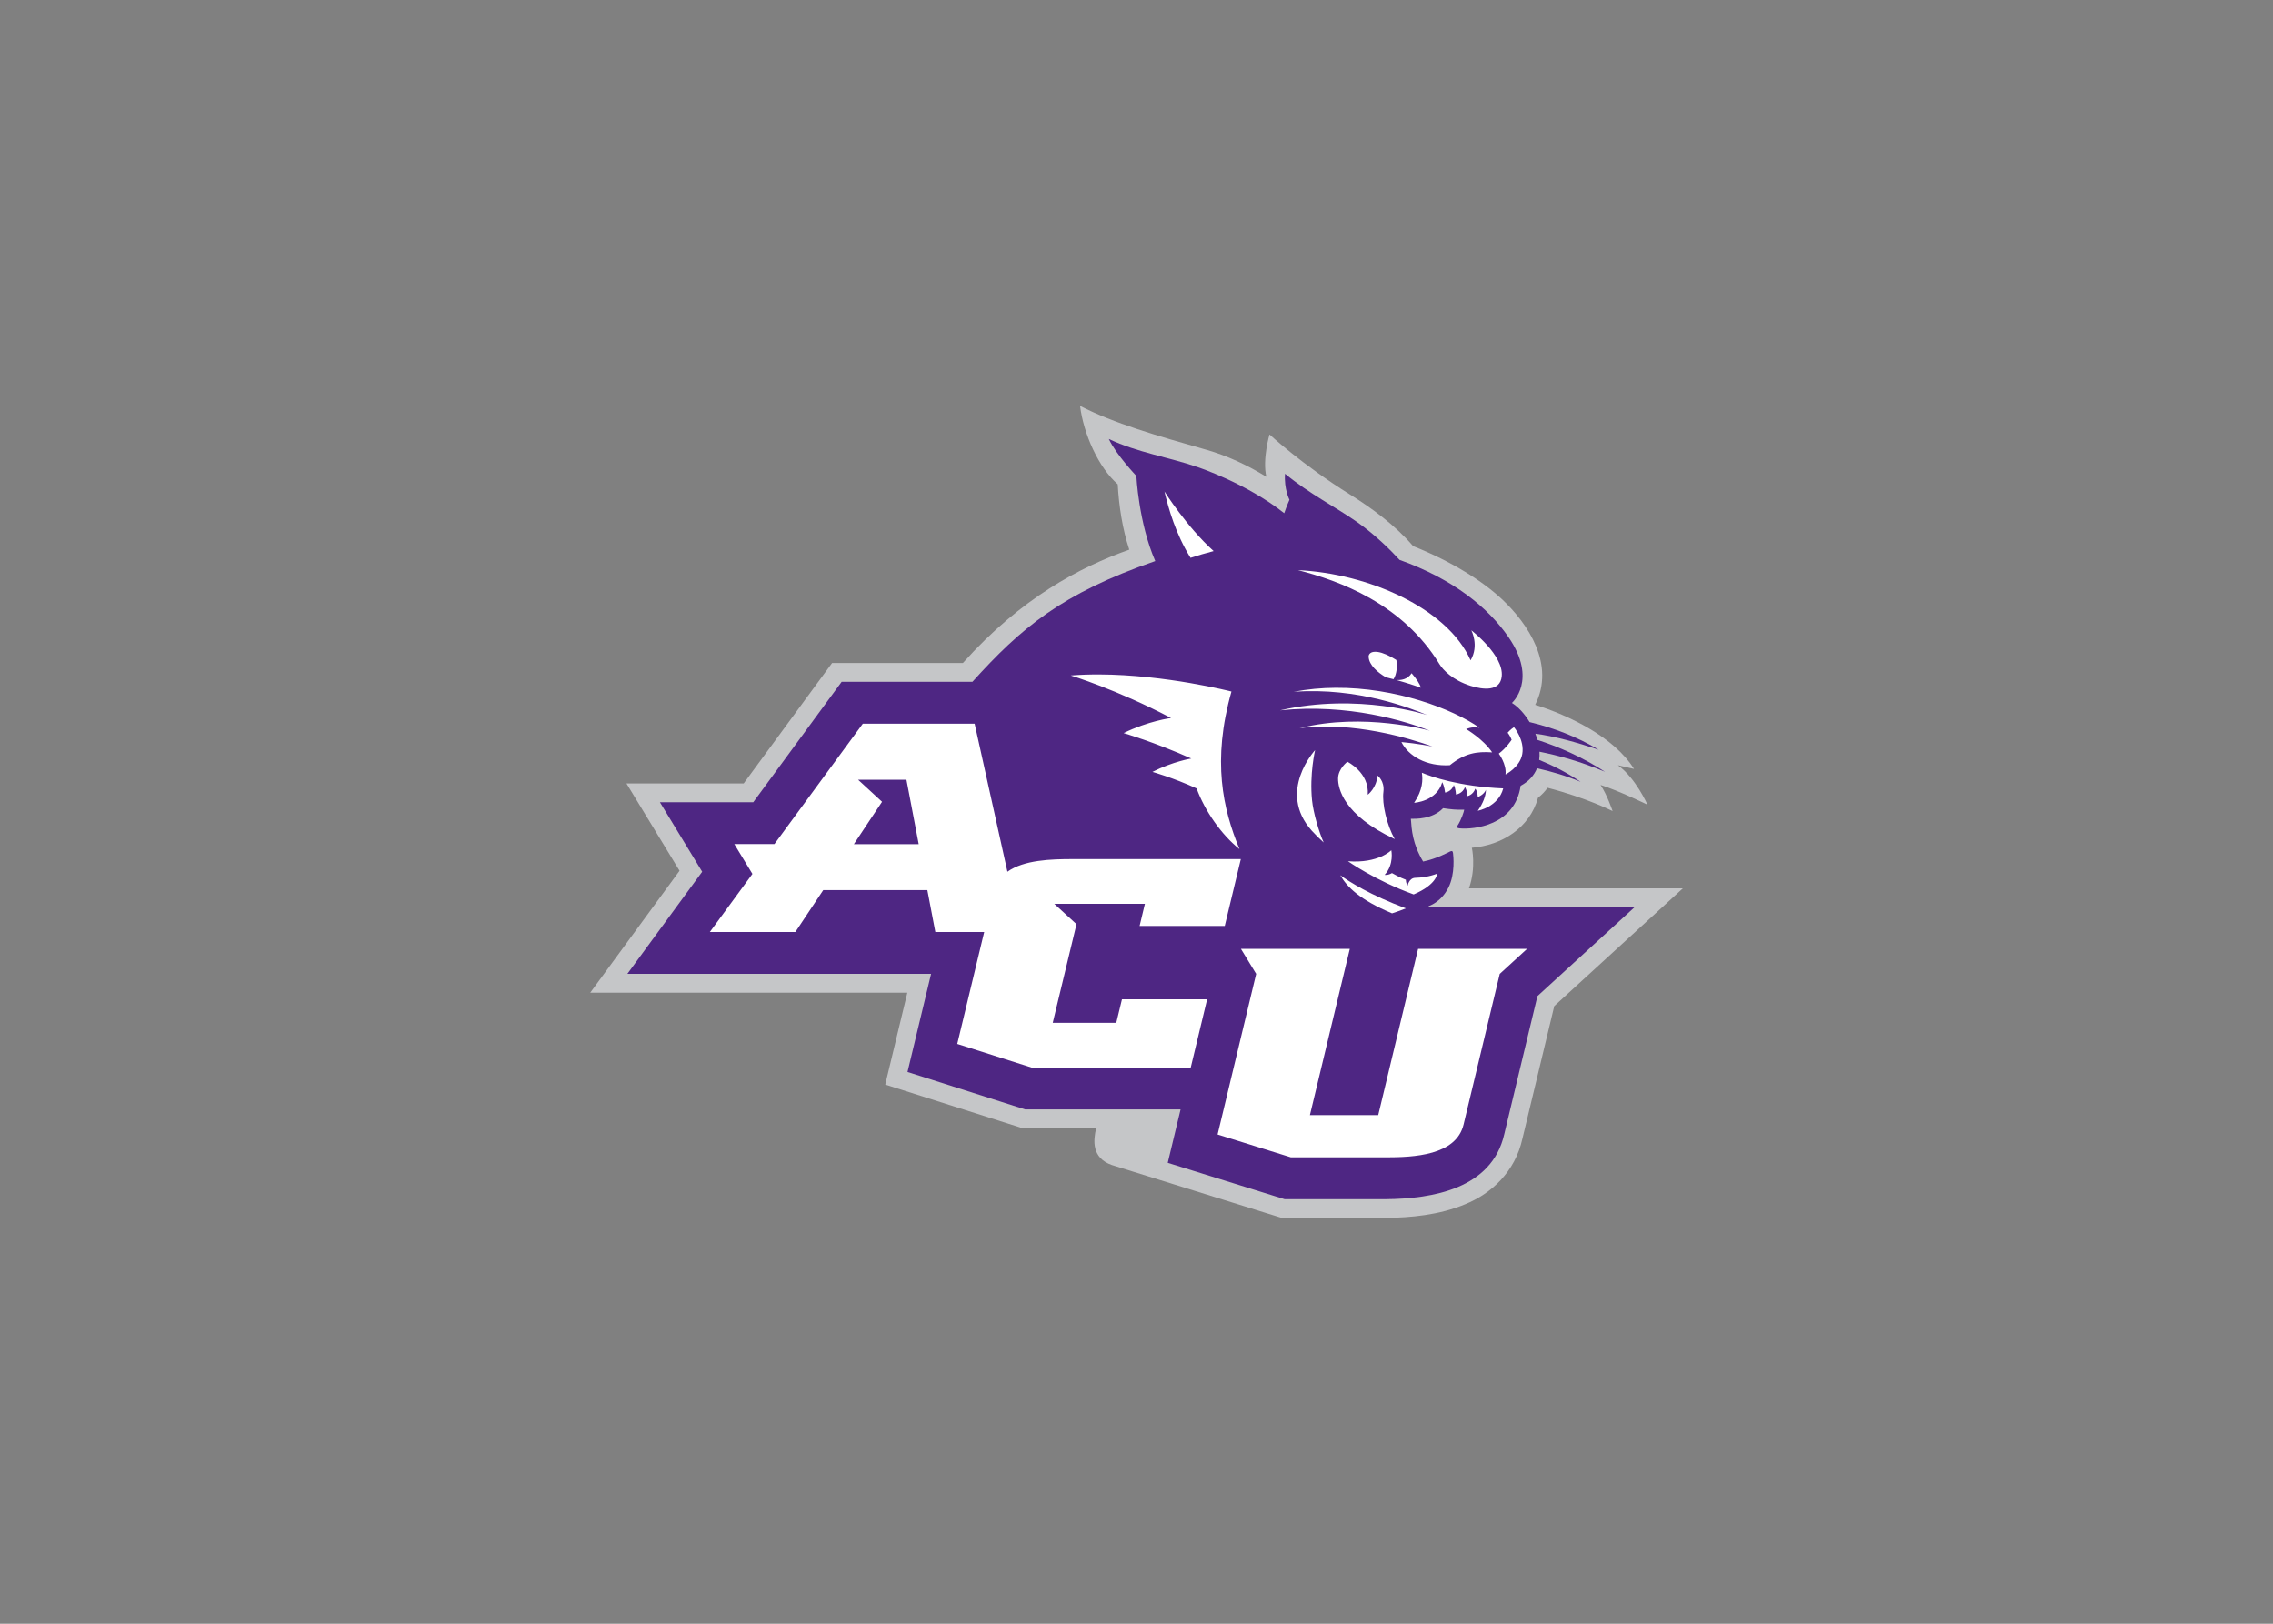 <svg clip-rule="evenodd" fill-rule="evenodd" stroke-linejoin="round" stroke-miterlimit="1.414" viewBox="0 0 560 400" xmlns="http://www.w3.org/2000/svg"><rect x="0" y="0" width="560" height="400" fill="#808080" stroke="none"/><g fill-rule="nonzero" transform="matrix(1.819 0 0 1.819 143.562 98.222)"><path d="m67.367.981c.475 3.84 2.532 8.377 5.101 10.611.161 2.947.622 6 1.562 8.852-6.698 2.375-14.613 6.518-22.534 15.345h-17.717l-11.973 16.313h-15.881l7.192 11.829-12.099 16.515h42.952l-2.992 12.434 18.549 5.896 10.021.004c-.398 1.661-.628 4.025 2.106 4.993l23.023 7.167h14.068c3.389-.037 7.258-.376 10.78-1.851 3.504-1.423 6.753-4.344 7.758-8.905l4.309-17.933 17.419-15.94h-28.974c1.004-2.845.389-5.497.389-5.497 4.075-.331 7.84-2.689 8.966-6.778.496-.378.929-.835 1.293-1.346 5.381 1.394 8.812 3.164 8.812 3.164s-.747-2.218-1.638-3.549c2.426.76 6.353 2.674 6.353 2.674s-1.575-3.598-4.01-5.349l2.192.504c-2.686-4.315-8.831-7.254-13.39-8.682 2.755-5.448-.969-10.998-4.503-14.301-2.601-2.433-6.744-5.08-12.027-7.185-2.44-2.834-5.598-5.148-8.607-7.023-6.452-4.024-10.848-8.103-10.848-8.103s-.984 3.345-.429 5.734c-2.527-1.552-5.232-2.83-8.084-3.646-6.875-1.956-12.489-3.57-17.143-5.95z" fill="#c5c6c8"/><path d="m71.262 5.462c1.021 2.159 3.726 4.997 3.726 4.997s.308 6.383 2.559 11.529c-12.712 4.398-18.205 9.097-24.763 16.349h-17.71l-11.976 16.314h-12.638l5.723 9.413-10.136 13.829h41.14l-3.193 13.283 15.925 5.068h21.058l-1.739 7.235 15.821 4.925h13.685c6.388-.053 14.382-1.419 16.069-8.787l4.496-18.71 13.182-12.063h-27.865c-.021-.039-.039-.085-.065-.122 0 0 1.673-.482 2.689-2.502.963-1.912.66-4.379.63-4.651-.034-.315-.142-.364-.396-.252-.253.113-1.813.991-3.661 1.365-1.433-2.398-1.555-4.31-1.659-5.789.654-.007 2.879.093 4.37-1.439 1.057.159 1.812.24 2.858.201-.023.226-.393 1.389-.918 2.182-.08.122-.161.311.321.352 1.859.171 7.458-.358 8.239-5.77 1.141-.608 1.842-1.439 2.218-2.372 1.951.438 3.902.998 5.907 1.839-1.811-1.237-3.737-2.207-5.612-2.977.048-.364.062-.734.039-1.105 2.636.528 5.502 1.306 8.877 2.718-3.11-2.023-6.299-3.391-9.154-4.32-.08-.283-.172-.564-.28-.838 2.702.364 5.537 1.154 8.577 2.17-2.953-1.776-6.177-2.979-9.359-3.744-.686-1.135-1.552-2.071-2.393-2.591 0 0 3.531-3.088-.45-8.891-2.721-3.97-7.42-7.845-14.774-10.483-1.205-1.311-3.258-3.363-5.691-5.079-2.958-2.085-6.424-3.792-9.82-6.584-.145 2.103.602 3.524.602 3.524s-.346.773-.71 1.821c-5.119-4.063-11.731-6.245-11.731-6.245-3.981-1.371-8.087-1.954-12.01-3.802z" fill="#4e2683"/><path d="m78.797 12.568c.564 2.358 1.499 5.703 3.531 8.984 1.021-.337 2.063-.64 3.127-.914-3.631-3.26-6.658-8.07-6.658-8.07zm18.077 10.65c5.565 1.421 14.175 4.514 19.194 12.765.45.721 1.72 2.116 4.18 2.897 1.69.532 4.04.806 4.23-1.309.27-2.845-4.12-6.207-4.12-6.207s1.09 2.044-.1 4.065c-3.15-7.11-13.949-11.769-23.384-12.211zm10.255 11.066c-.49.067-.7.367-.68.674.06 1.124 1.22 2.109 2.33 2.764.34.076.69.165 1.04.261.45-.705.54-1.832.38-2.601-.42-.274-.87-.523-1.35-.731-.44-.19-.81-.3-1.12-.349-.24-.038-.43-.04-.6-.018zm5.14 2.891c-.55.875-1.5.957-2.05.918 1.71.479 3.32 1.043 3.32 1.043-.13-.45-.59-1.185-1.27-1.961zm-42.322.166c-1.286-.004-2.575.036-3.84.138 0 0 6.229 1.894 13.582 5.759 0 0-3.115.407-6.421 2.045 0 0 4.103 1.195 9.16 3.442 0 0-2.474.399-5.262 1.814 0 0 2.785.78 5.982 2.238 1.097 3.007 3.333 6.256 5.806 8.219-2.252-5.435-3.734-11.977-1.087-21.341 0 0-8.914-2.289-17.92-2.314zm32.022 1.806c-1.88.012-3.791.182-5.683.547 8.743-.656 16.033 2.299 18.093 3.142 0 0-9.34-3.066-19.927-.633 9.247-.961 17.097 1.489 20.296 2.756 0 0-8.969-2.538-17.659-.338 7.28-.947 14.85 1.361 17.999 2.469 0 0-2.199-.421-4.199-.594.96 1.889 3.35 3.321 6.559 3.137 2.03-1.638 3.66-1.883 5.73-1.74-1.23-1.83-3.52-3.153-3.52-3.153s.75-.374 1.8-.187c-3.65-2.557-11.329-5.455-19.489-5.406zm-64.025 4.859-11.973 16.31h-5.434l2.453 4.041-5.767 7.869h11.584l3.779-5.676h14.099l1.08 5.676h6.617l-3.647 15.152 10.065 3.199h21.554l2.22-9.24h-11.533l-.768 3.185h-8.607l3.219-13.357-3.01-2.758h12.271l-.716 2.998h11.531l2.177-9.055h-22.74c-2.976 0-6.642.111-8.868 1.712l-4.445-20.056zm88.194.471c-.42.26-.86.75-.86.75s.34.408.54.96c0 0-.72 1.121-1.74 1.879 0 0 1.08 1.424.91 2.823 0 0 1.95-.961 2.27-2.77.34-1.903-1.12-3.642-1.12-3.642zm-26.942 3.115s-5.201 5.618-.439 10.924c.502.55 1.039 1.079 1.602 1.584-.636-1.399-1.404-4.026-1.577-5.719-.357-3.525.414-6.789.414-6.789zm4.373 1.572s-1.25.935-1.26 2.258c-.01 1.325.67 4.934 7.67 8.217-1.08-1.919-1.73-4.784-1.53-6.383.19-1.535-.81-2.223-.81-2.223-.1 1.684-1.31 2.598-1.31 2.598.23-3.014-2.76-4.467-2.76-4.467zm10.09 1.486c.14.952.14 2.314-1.05 4.075 0 0 3.059-.165 3.809-2.789.32.605.38 1.4.38 1.4s.86-.064 1.19-1.029c.26.518.29 1.298.29 1.298s.9-.1 1.22-1.017c.33.569.34 1.226.34 1.226s.75-.133 1.06-1.004c.34.427.33 1.153.33 1.153s.85-.332 1.11-.998c-.01.827-.41 1.861-1.11 2.84 0 0 2.8-.512 3.45-3.03-5.94-.248-9.79-1.595-11.019-2.125zm-76.349.957h6.543l1.66 8.723h-8.783l3.818-5.744zm72.209 9.543s-1.74 1.813-5.87 1.491c0 0 3.71 2.623 8.9 4.495 3.159-1.352 3.179-2.814 3.179-2.814-1.089.415-2.089.542-2.969.565-.85.025-1.03 1.07-1.03 1.07s-.22-.265-.24-.811c-.83-.313-1.53-.695-1.88-.9-.58.336-.99.238-.99.238 1.31-1.423.9-3.334.9-3.334zm-6.91 3.385c.92 1.613 2.65 3.329 7.01 5.163.72-.219 1.41-.484 1.87-.676-4.81-1.794-7.61-3.563-8.88-4.487zm-13.456 9.974 2.063 3.386-5.226 21.749 9.935 3.092h12.824c3.81 0 9.549-.25 10.559-4.441l4.9-20.398 3.7-3.388h-14.759l-5.4 22.505h-9.254l5.404-22.505z" fill="#fff" transform="translate(-.003)"/></g></svg>